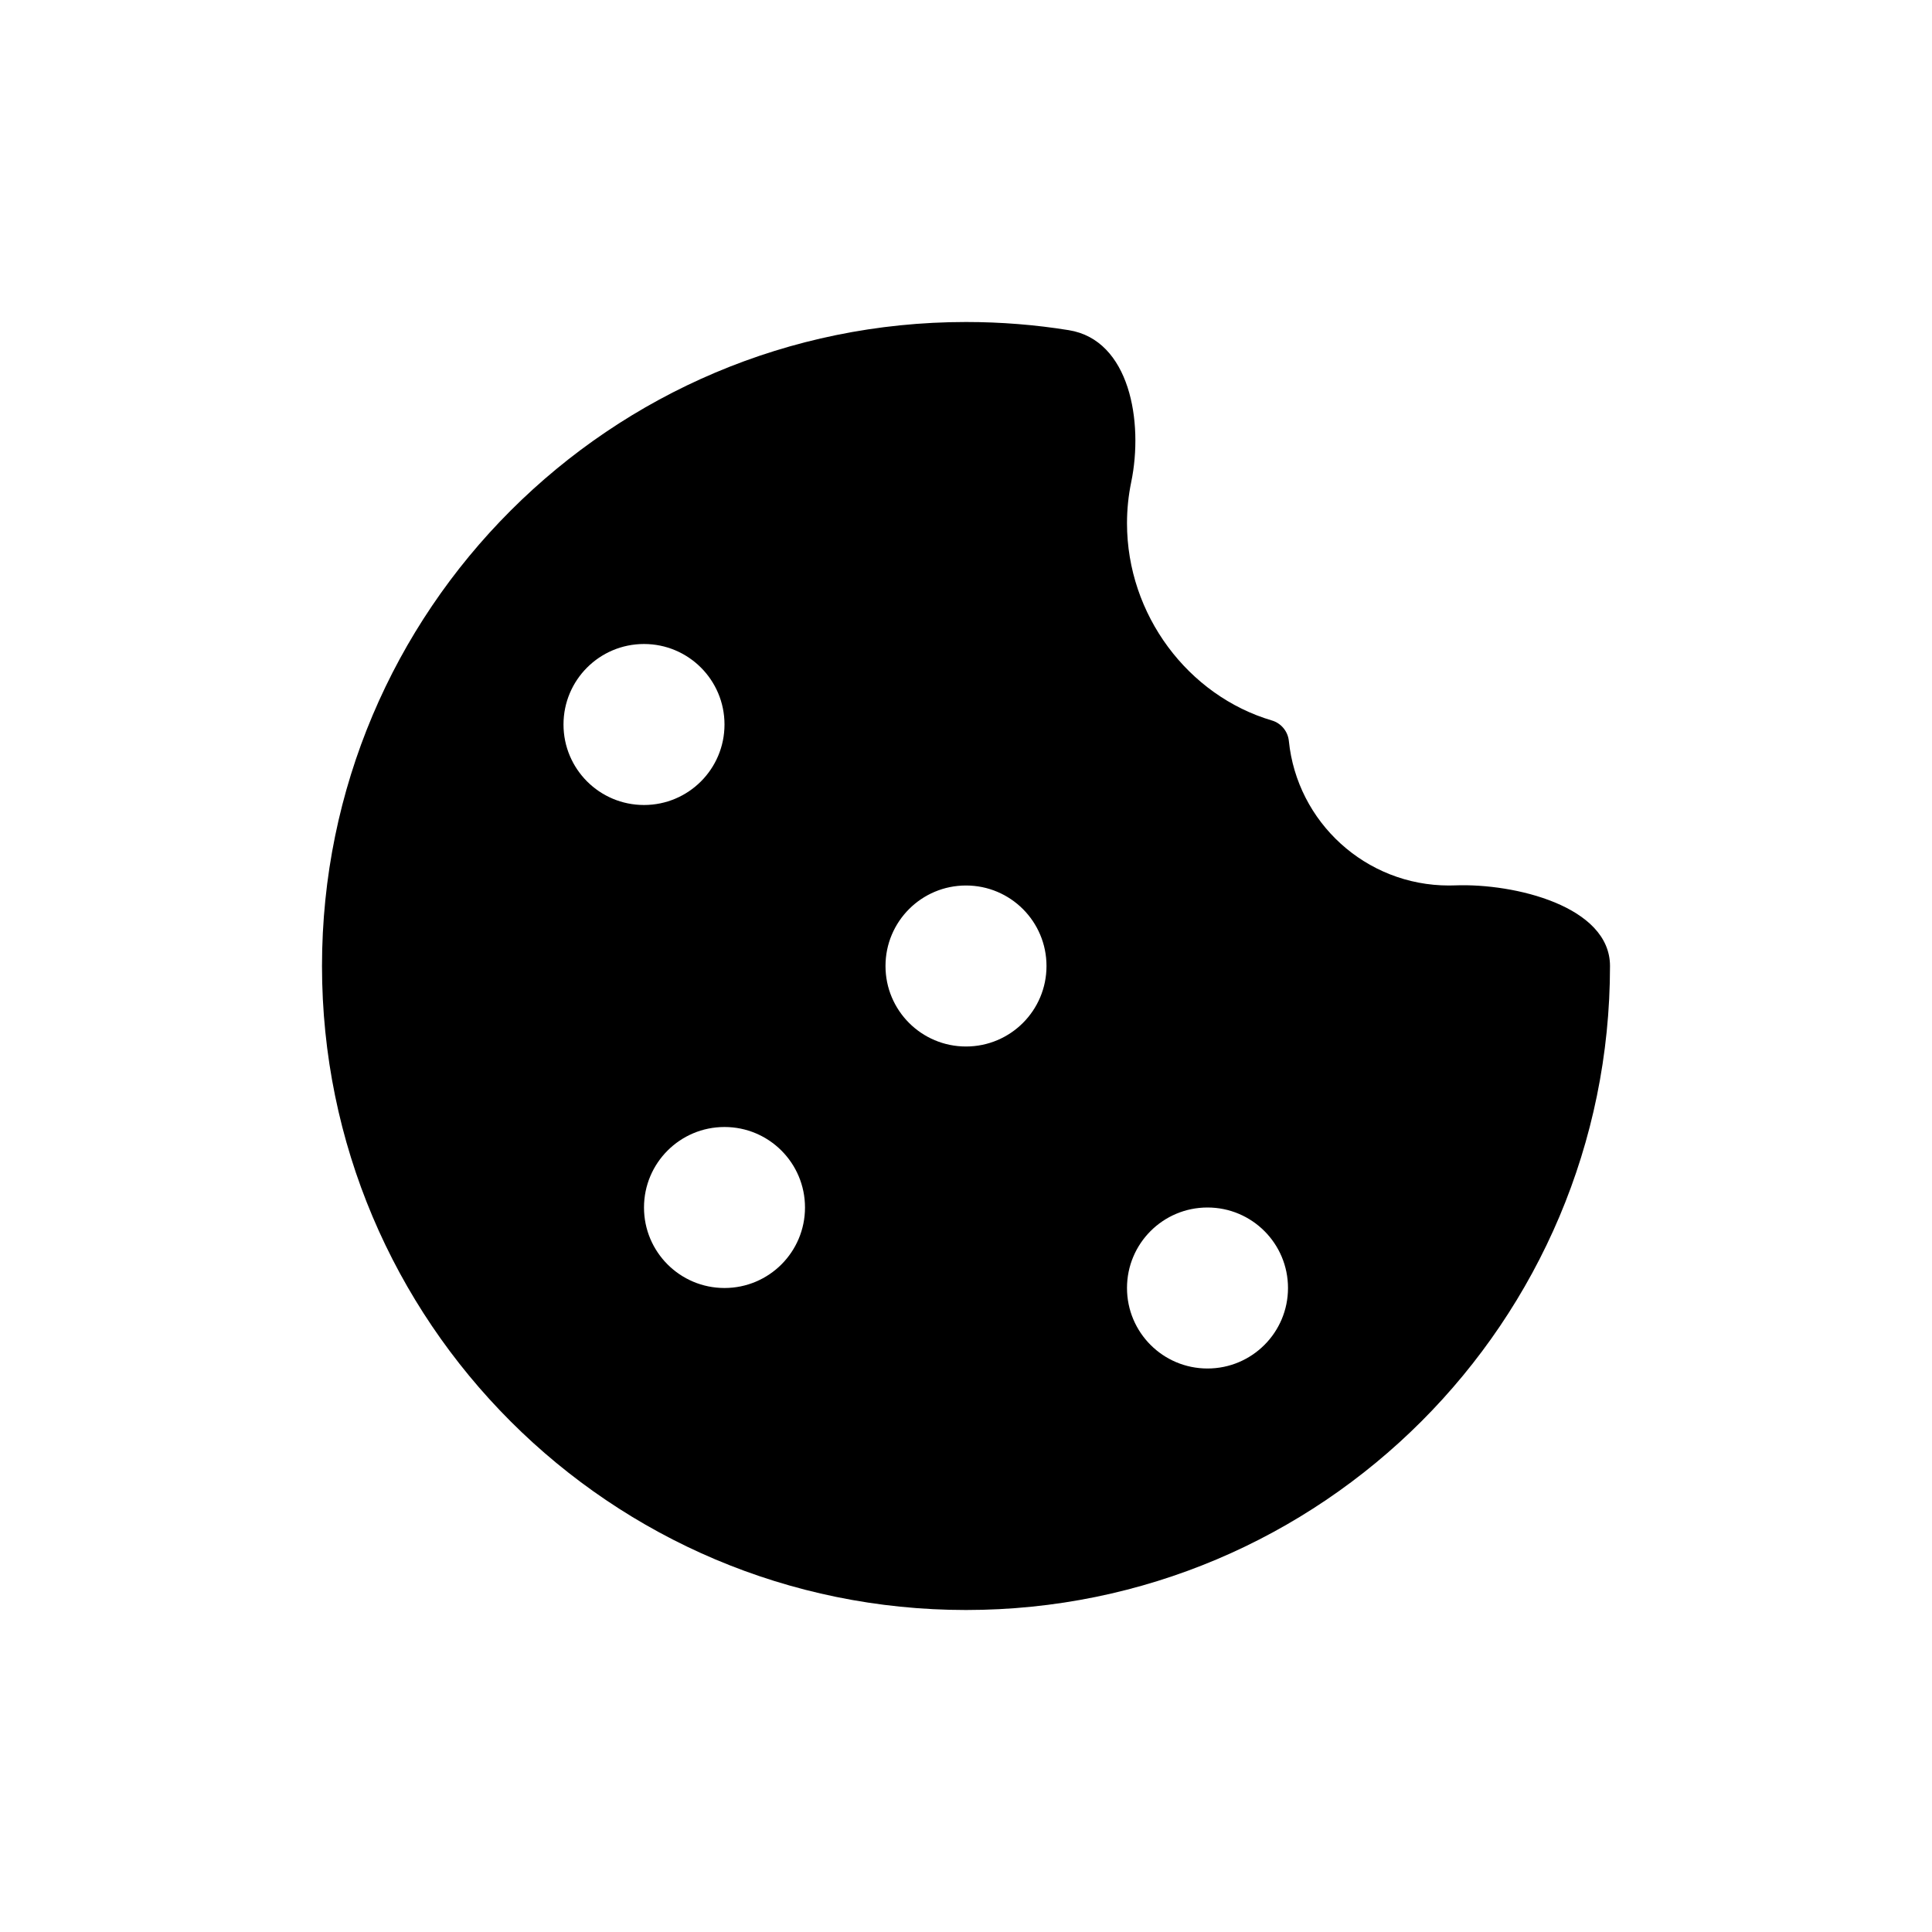 <svg width="48" height="48" viewBox="0 0 48 48" fill="none" xmlns="http://www.w3.org/2000/svg">
<path fill-rule="evenodd" clip-rule="evenodd" d="M40 24C40 32.837 32.837 40 24 40C15.163 40 8 32.837 8 24C8 15.163 15.163 8 24 8C24.869 8 25.723 8.069 26.554 8.203C28.068 8.446 28.415 10.48 28.104 11.981C28.036 12.31 28 12.651 28 13C28 15.277 29.521 17.287 31.603 17.901C31.831 17.969 31.997 18.172 32.021 18.408C32.225 20.426 33.929 22 36 22C36.051 22 36.101 21.999 36.152 21.997C37.633 21.942 40 22.517 40 24ZM16 20C17.105 20 18 19.105 18 18C18 16.895 17.105 16 16 16C14.895 16 14 16.895 14 18C14 19.105 14.895 20 16 20ZM26 24C26 25.105 25.105 26 24 26C22.895 26 22 25.105 22 24C22 22.895 22.895 22 24 22C25.105 22 26 22.895 26 24ZM32 32C32 33.105 31.105 34 30 34C28.895 34 28 33.105 28 32C28 30.895 28.895 30 30 30C31.105 30 32 30.895 32 32ZM20 30C20 31.105 19.105 32 18 32C16.895 32 16 31.105 16 30C16 28.895 16.895 28 18 28C19.105 28 20 28.895 20 30Z" fill="black"/>
</svg>
